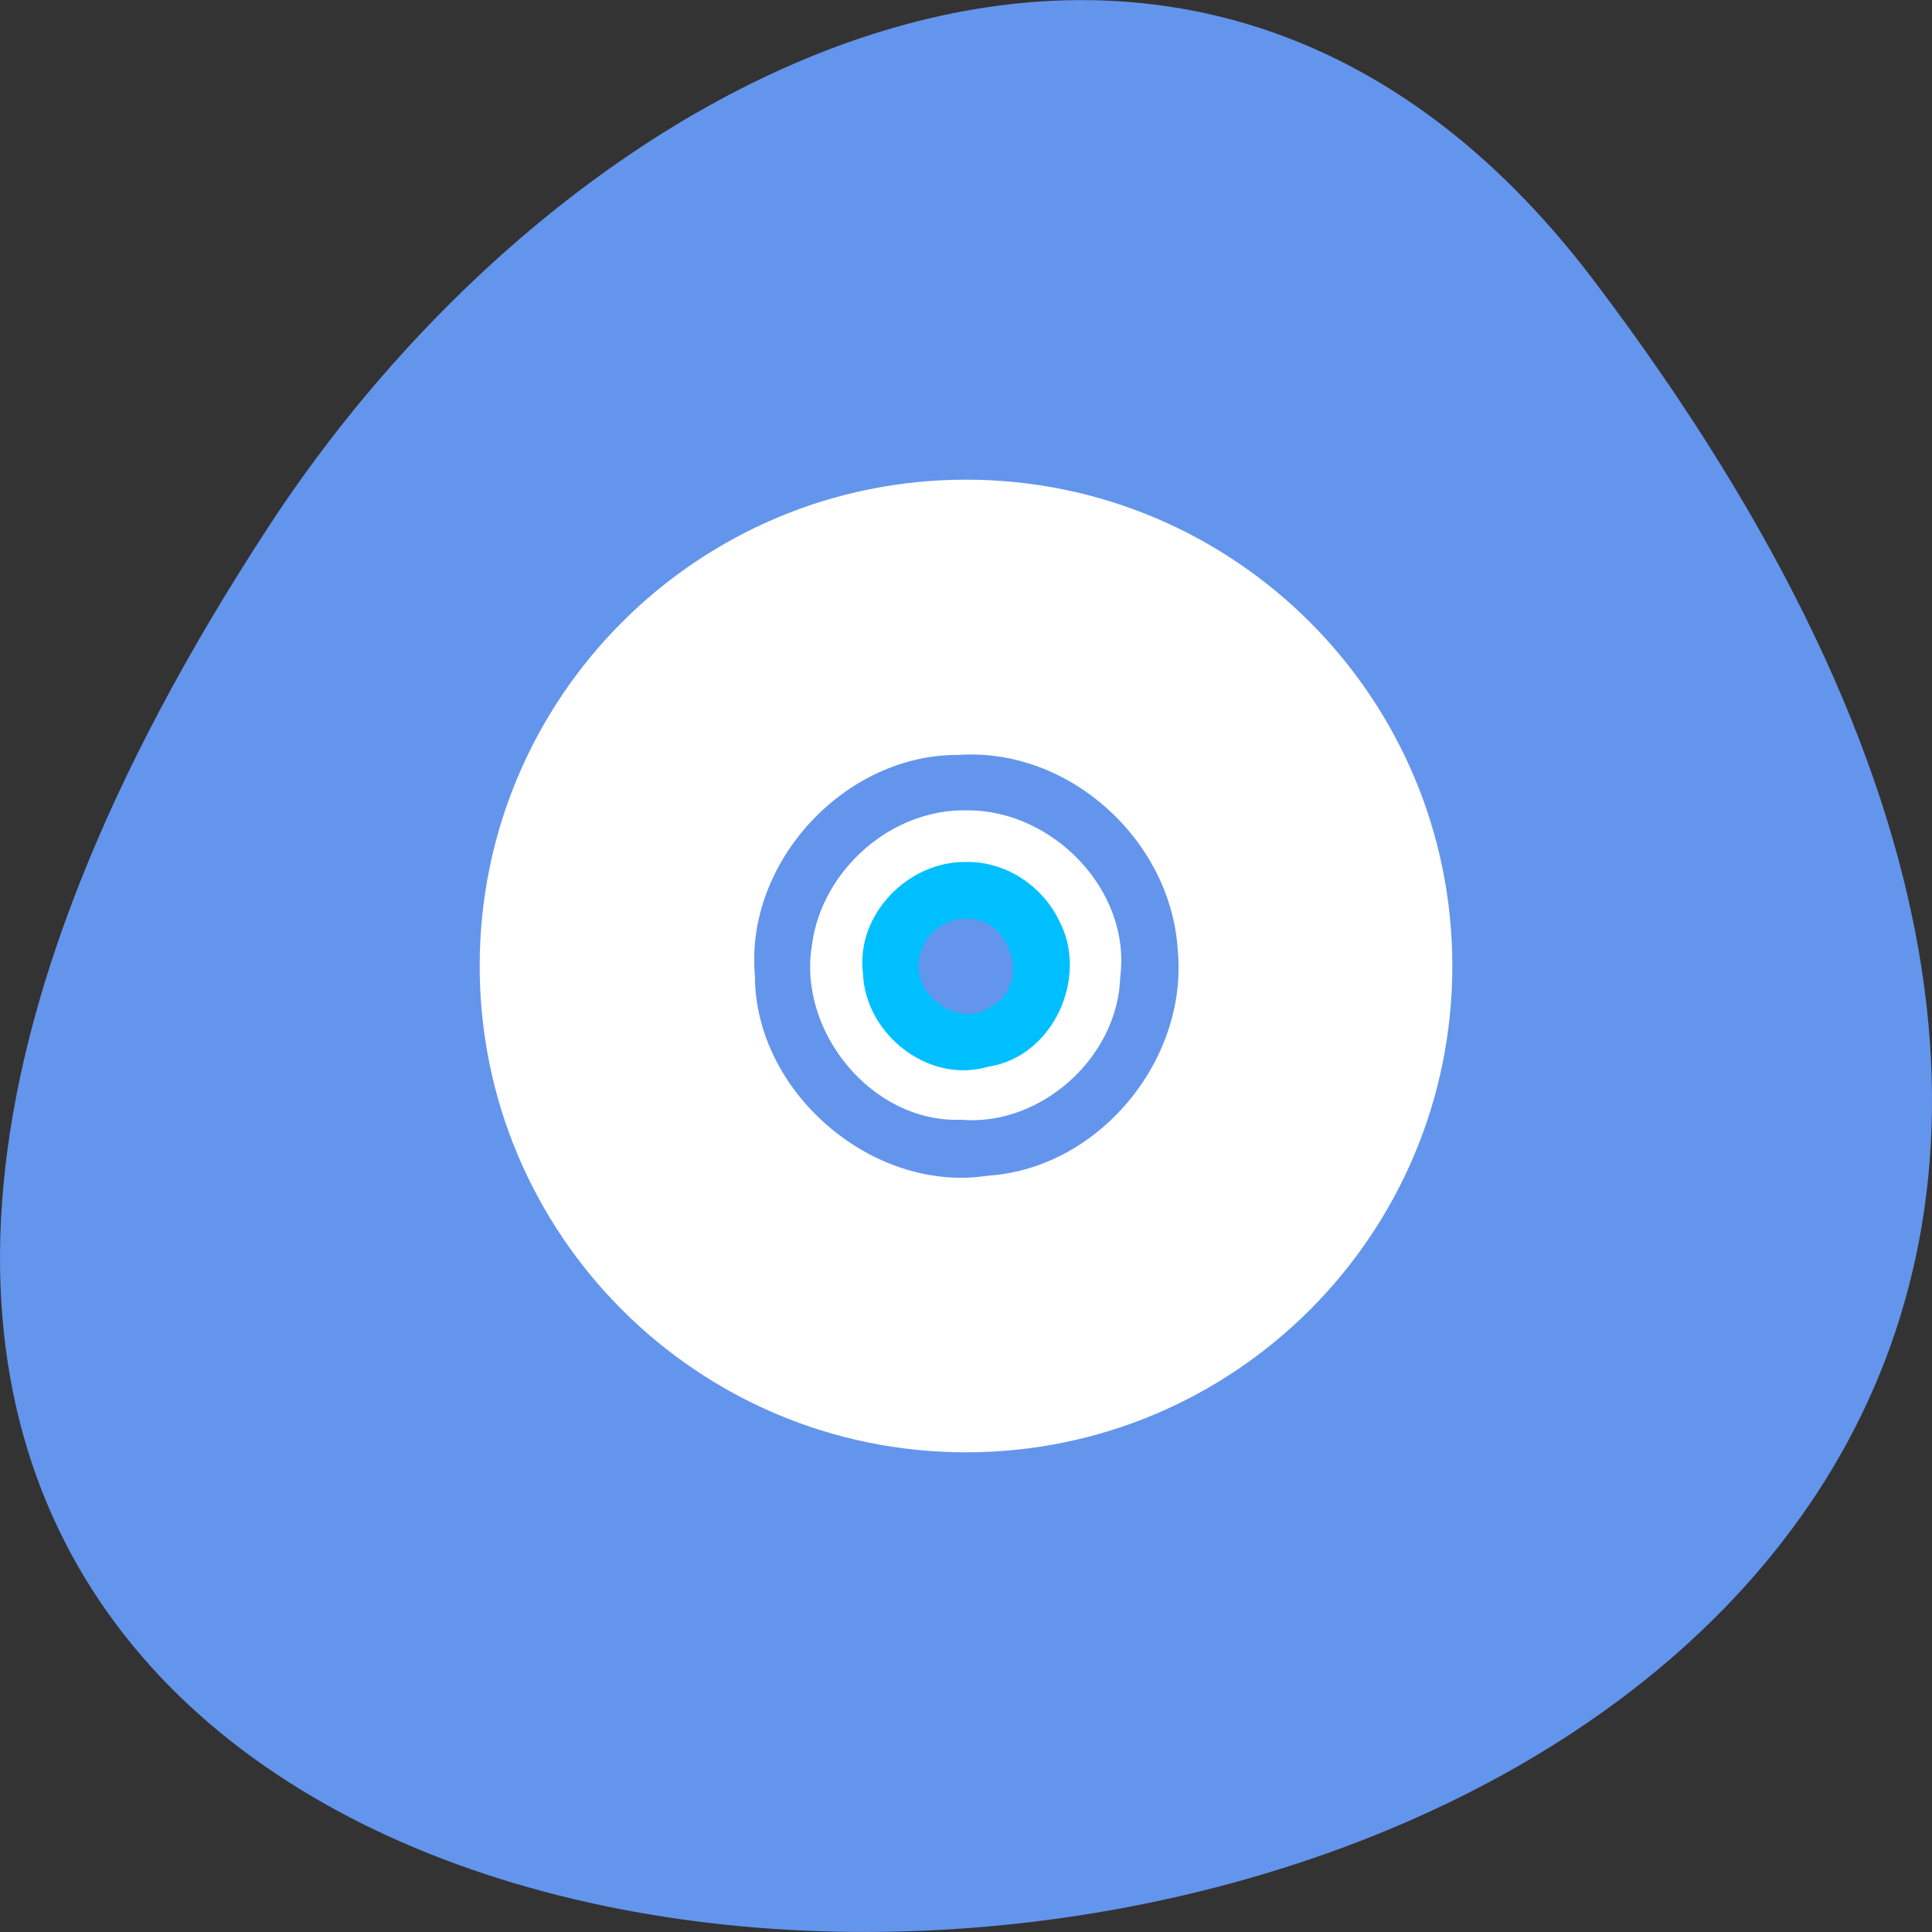 
<svg xmlns="http://www.w3.org/2000/svg" xmlns:xlink="http://www.w3.org/1999/xlink" width="32px" height="32px" viewBox="0 0 32 32" version="1.1">
<rect x="0" y="0" width="32" height="32" fill="#333333" stroke="none"/>
<g id="surface1">
<path style=" stroke:none;fill-rule:nonzero;fill:rgb(39.216%,58.431%,92.941%);fill-opacity:1;" d="M 26.395 4.641 C 51.625 37.938 -17.801 42.668 4.477 8.68 C 9.559 0.934 19.715 -4.176 26.395 4.641 Z M 26.395 4.641 "/>
<path style=" stroke:none;fill-rule:nonzero;fill:rgb(100%,100%,100%);fill-opacity:1;" d="M 16 7.945 C 11.551 7.945 7.945 11.551 7.945 16 C 7.945 20.449 11.551 24.055 16 24.055 C 20.449 24.055 24.055 20.449 24.055 16 C 24.055 11.551 20.449 7.945 16 7.945 Z M 16 14.645 C 16.75 14.645 17.355 15.25 17.355 16 C 17.355 16.75 16.75 17.355 16 17.355 C 15.25 17.355 14.645 16.75 14.645 16 C 14.645 15.25 15.25 14.645 16 14.645 Z M 16 14.645 "/>
<path style="fill:none;stroke-width:6;stroke-linecap:butt;stroke-linejoin:miter;stroke:rgb(100%,70.588%,60.784%);stroke-opacity:1;stroke-miterlimit:4;" d="M 128 899.923 C 114.5 899.923 103.562 910.86 103.562 924.36 C 103.562 937.86 114.5 948.798 128 948.798 C 141.5 948.798 152.438 937.86 152.438 924.36 C 152.438 910.86 141.5 899.923 128 899.923 Z M 128 914.235 C 133.594 914.235 138.094 918.766 138.094 924.36 C 138.094 929.954 133.594 934.454 128 934.454 C 122.406 934.454 117.906 929.954 117.906 924.36 C 117.906 918.766 122.406 914.235 128 914.235 Z M 128 914.235 " transform="matrix(0.125,0,0,0.125,0,-99.545)"/>
<path style=" stroke:none;fill-rule:nonzero;fill:rgb(39.216%,58.431%,92.941%);fill-opacity:1;" d="M 15.879 12.504 C 13.996 12.488 12.332 14.281 12.504 16.164 C 12.504 18.094 14.457 19.77 16.363 19.473 C 18.195 19.355 19.676 17.566 19.508 15.746 C 19.402 13.926 17.715 12.379 15.879 12.504 Z M 16.02 13.422 C 17.434 13.414 18.738 14.746 18.555 16.18 C 18.516 17.516 17.238 18.66 15.914 18.547 C 14.441 18.598 13.207 17.082 13.449 15.648 C 13.613 14.41 14.766 13.391 16.02 13.422 Z M 16.02 13.422 "/>
<path style=" stroke:none;fill-rule:nonzero;fill:rgb(0%,74.902%,100%);fill-opacity:1;" d="M 15.996 14.277 C 15.039 14.266 14.176 15.148 14.293 16.117 C 14.328 17.129 15.379 17.961 16.367 17.668 C 17.445 17.508 18.043 16.18 17.539 15.242 C 17.258 14.664 16.645 14.262 15.996 14.277 Z M 16.012 15.215 C 16.723 15.195 17.09 16.277 16.441 16.656 C 15.914 17.062 15.09 16.504 15.23 15.859 C 15.285 15.488 15.645 15.211 16.012 15.215 Z M 16.012 15.215 "/>
</g>
</svg>
